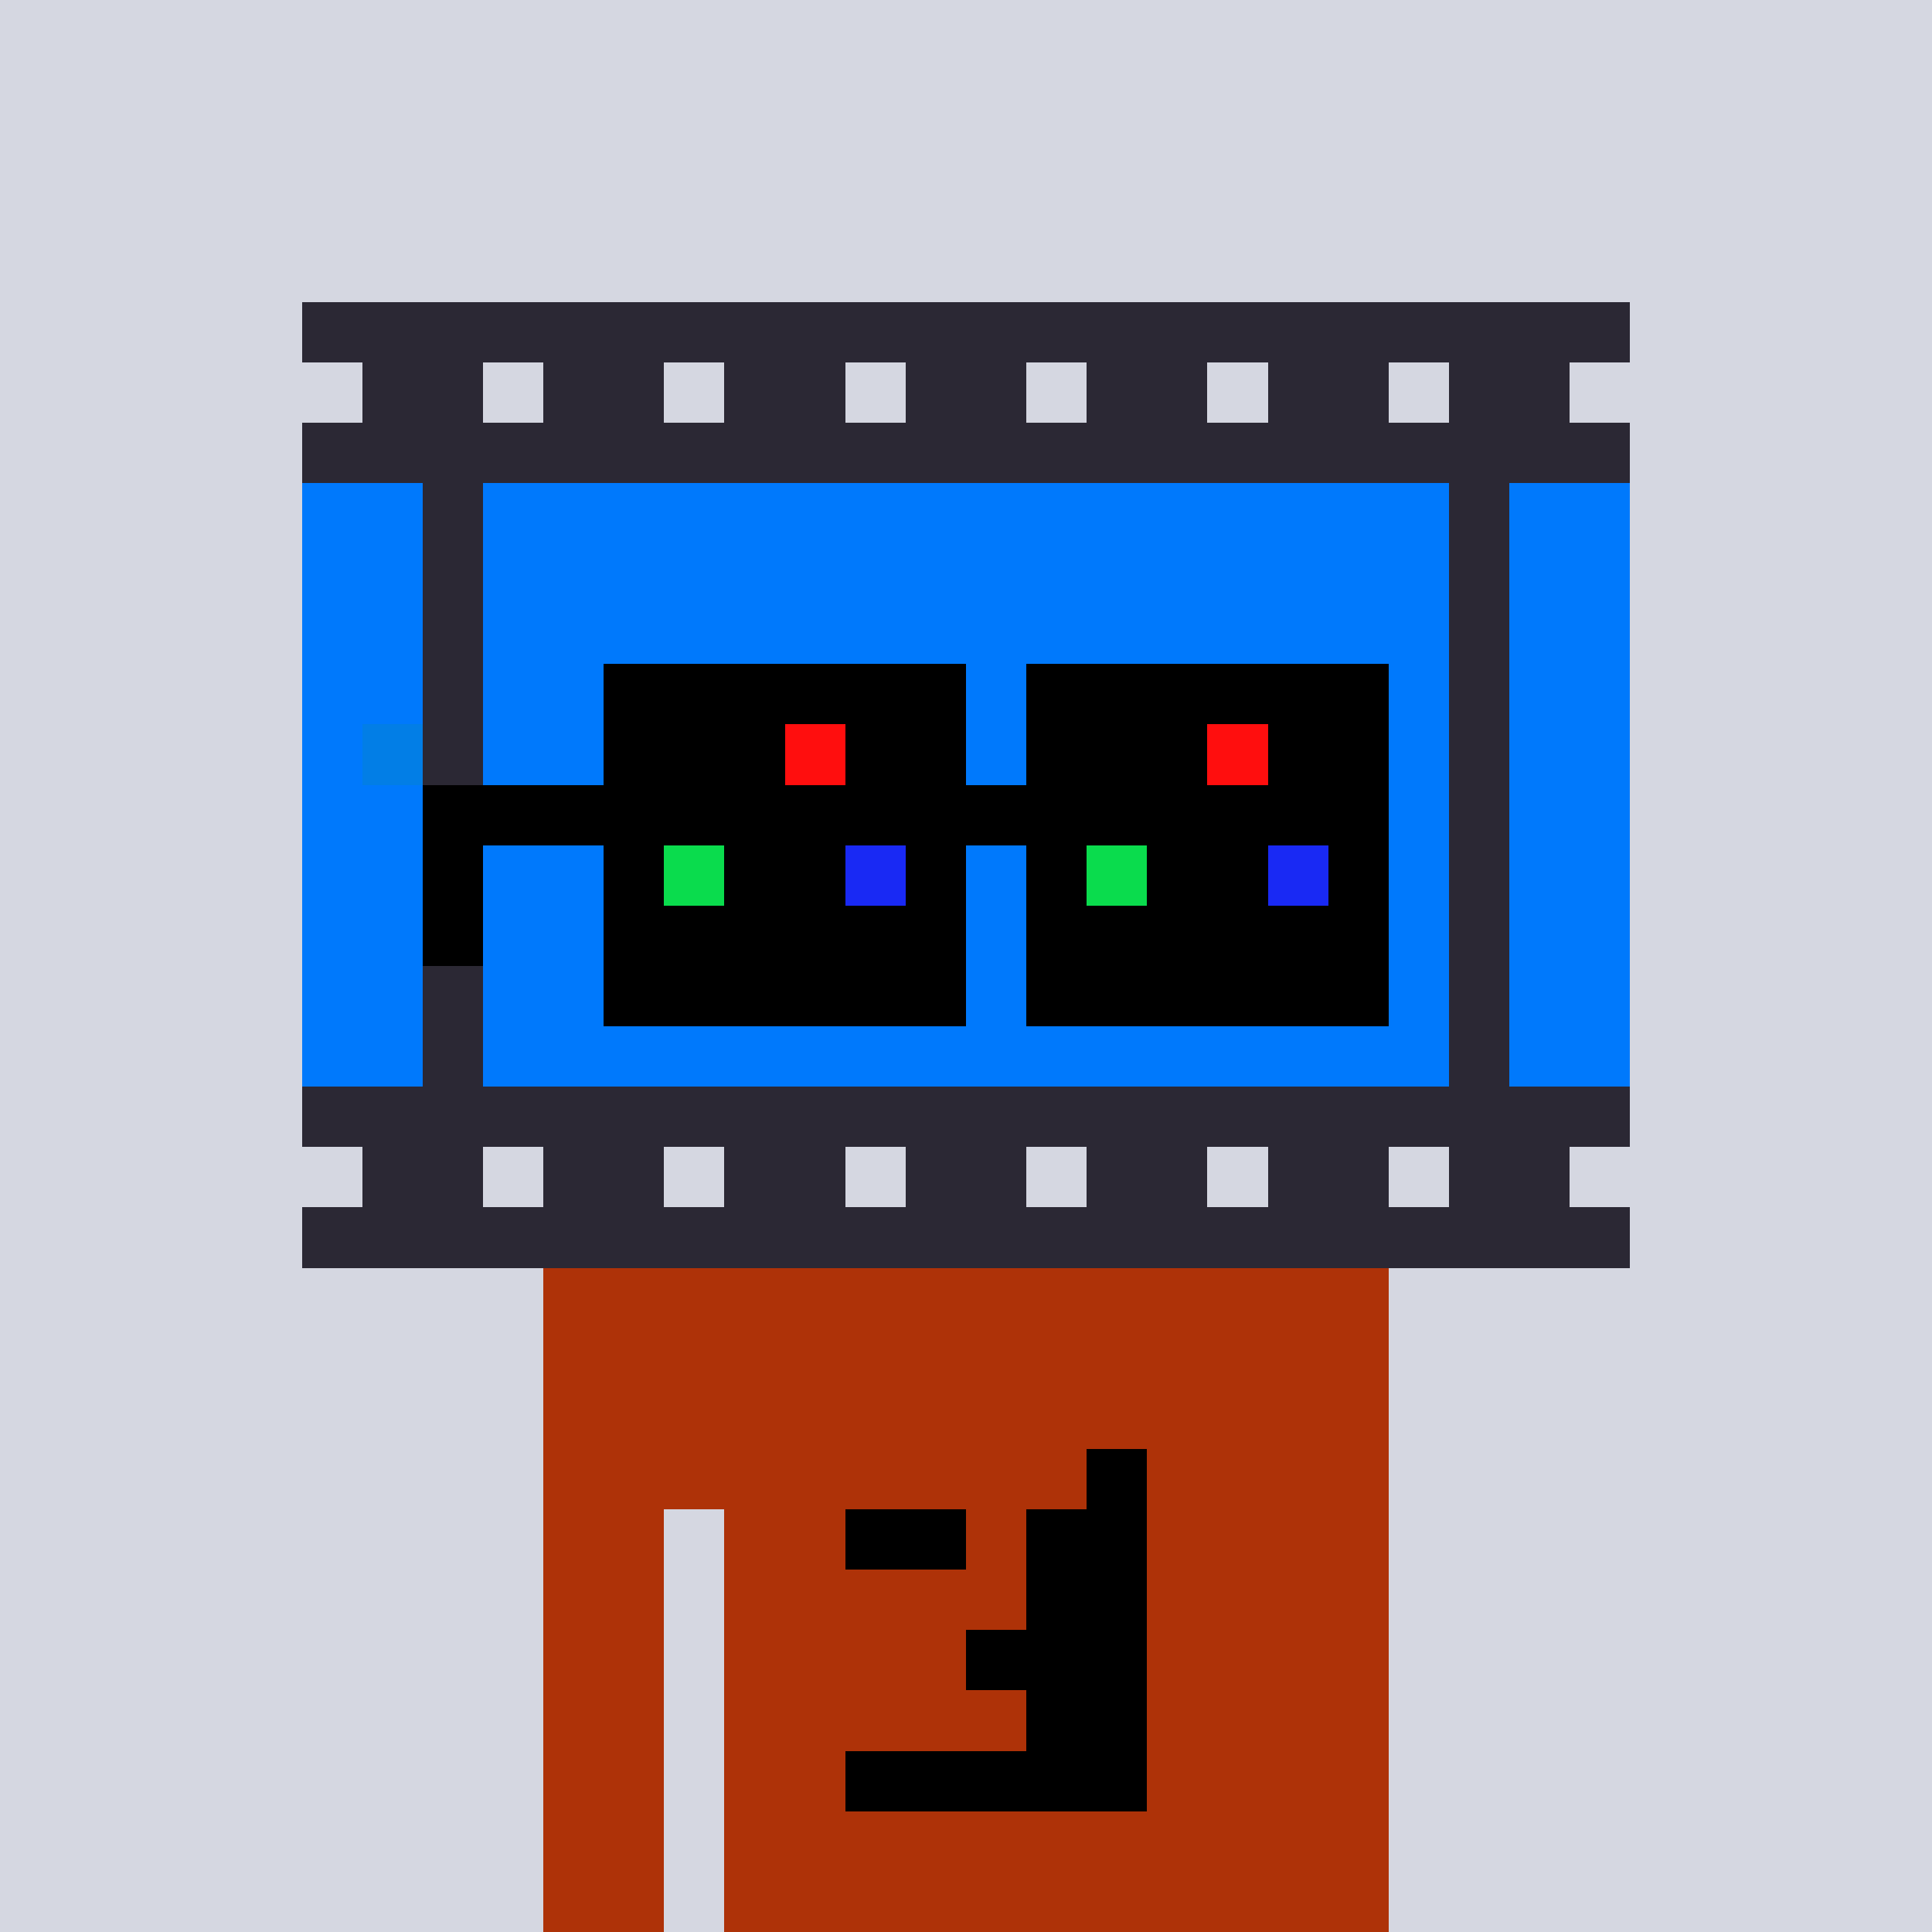 <svg width="320" height="320" viewBox="0 0 320 320" xmlns="http://www.w3.org/2000/svg" shape-rendering="crispEdges"><rect width="100%" height="100%" fill="#d5d7e1" /><rect width="140" height="10" x="90" y="210" fill="#ae3208" /><rect width="140" height="10" x="90" y="220" fill="#ae3208" /><rect width="140" height="10" x="90" y="230" fill="#ae3208" /><rect width="140" height="10" x="90" y="240" fill="#ae3208" /><rect width="20" height="10" x="90" y="250" fill="#ae3208" /><rect width="110" height="10" x="120" y="250" fill="#ae3208" /><rect width="20" height="10" x="90" y="260" fill="#ae3208" /><rect width="110" height="10" x="120" y="260" fill="#ae3208" /><rect width="20" height="10" x="90" y="270" fill="#ae3208" /><rect width="110" height="10" x="120" y="270" fill="#ae3208" /><rect width="20" height="10" x="90" y="280" fill="#ae3208" /><rect width="110" height="10" x="120" y="280" fill="#ae3208" /><rect width="20" height="10" x="90" y="290" fill="#ae3208" /><rect width="110" height="10" x="120" y="290" fill="#ae3208" /><rect width="20" height="10" x="90" y="300" fill="#ae3208" /><rect width="110" height="10" x="120" y="300" fill="#ae3208" /><rect width="20" height="10" x="90" y="310" fill="#ae3208" /><rect width="110" height="10" x="120" y="310" fill="#ae3208" /><rect width="10" height="10" x="180" y="240" fill="#000000" /><rect width="20" height="10" x="140" y="250" fill="#000000" /><rect width="20" height="10" x="170" y="250" fill="#000000" /><rect width="20" height="10" x="170" y="260" fill="#000000" /><rect width="30" height="10" x="160" y="270" fill="#000000" /><rect width="20" height="10" x="170" y="280" fill="#000000" /><rect width="50" height="10" x="140" y="290" fill="#000000" /><rect width="220" height="10" x="50" y="50" fill="#2b2834" /><rect width="20" height="10" x="60" y="60" fill="#2b2834" /><rect width="20" height="10" x="90" y="60" fill="#2b2834" /><rect width="20" height="10" x="120" y="60" fill="#2b2834" /><rect width="20" height="10" x="150" y="60" fill="#2b2834" /><rect width="20" height="10" x="180" y="60" fill="#2b2834" /><rect width="20" height="10" x="210" y="60" fill="#2b2834" /><rect width="20" height="10" x="240" y="60" fill="#2b2834" /><rect width="220" height="10" x="50" y="70" fill="#2b2834" /><rect width="20" height="10" x="50" y="80" fill="#0079fc" /><rect width="10" height="10" x="70" y="80" fill="#2b2834" /><rect width="160" height="10" x="80" y="80" fill="#0079fc" /><rect width="10" height="10" x="240" y="80" fill="#2b2834" /><rect width="20" height="10" x="250" y="80" fill="#0079fc" /><rect width="20" height="10" x="50" y="90" fill="#0079fc" /><rect width="10" height="10" x="70" y="90" fill="#2b2834" /><rect width="160" height="10" x="80" y="90" fill="#0079fc" /><rect width="10" height="10" x="240" y="90" fill="#2b2834" /><rect width="20" height="10" x="250" y="90" fill="#0079fc" /><rect width="20" height="10" x="50" y="100" fill="#0079fc" /><rect width="10" height="10" x="70" y="100" fill="#2b2834" /><rect width="160" height="10" x="80" y="100" fill="#0079fc" /><rect width="10" height="10" x="240" y="100" fill="#2b2834" /><rect width="20" height="10" x="250" y="100" fill="#0079fc" /><rect width="20" height="10" x="50" y="110" fill="#0079fc" /><rect width="10" height="10" x="70" y="110" fill="#2b2834" /><rect width="160" height="10" x="80" y="110" fill="#0079fc" /><rect width="10" height="10" x="240" y="110" fill="#2b2834" /><rect width="20" height="10" x="250" y="110" fill="#0079fc" /><rect width="10" height="10" x="50" y="120" fill="#0079fc" /><rect width="10" height="10" x="60" y="120" fill="#027ee6" /><rect width="10" height="10" x="70" y="120" fill="#2b2834" /><rect width="160" height="10" x="80" y="120" fill="#0079fc" /><rect width="10" height="10" x="240" y="120" fill="#2b2834" /><rect width="20" height="10" x="250" y="120" fill="#0079fc" /><rect width="20" height="10" x="50" y="130" fill="#0079fc" /><rect width="10" height="10" x="70" y="130" fill="#2b2834" /><rect width="160" height="10" x="80" y="130" fill="#0079fc" /><rect width="10" height="10" x="240" y="130" fill="#2b2834" /><rect width="20" height="10" x="250" y="130" fill="#0079fc" /><rect width="20" height="10" x="50" y="140" fill="#0079fc" /><rect width="10" height="10" x="70" y="140" fill="#2b2834" /><rect width="160" height="10" x="80" y="140" fill="#0079fc" /><rect width="10" height="10" x="240" y="140" fill="#2b2834" /><rect width="20" height="10" x="250" y="140" fill="#0079fc" /><rect width="20" height="10" x="50" y="150" fill="#0079fc" /><rect width="10" height="10" x="70" y="150" fill="#2b2834" /><rect width="160" height="10" x="80" y="150" fill="#0079fc" /><rect width="10" height="10" x="240" y="150" fill="#2b2834" /><rect width="20" height="10" x="250" y="150" fill="#0079fc" /><rect width="20" height="10" x="50" y="160" fill="#0079fc" /><rect width="10" height="10" x="70" y="160" fill="#2b2834" /><rect width="160" height="10" x="80" y="160" fill="#0079fc" /><rect width="10" height="10" x="240" y="160" fill="#2b2834" /><rect width="20" height="10" x="250" y="160" fill="#0079fc" /><rect width="20" height="10" x="50" y="170" fill="#0079fc" /><rect width="10" height="10" x="70" y="170" fill="#2b2834" /><rect width="160" height="10" x="80" y="170" fill="#0079fc" /><rect width="10" height="10" x="240" y="170" fill="#2b2834" /><rect width="20" height="10" x="250" y="170" fill="#0079fc" /><rect width="220" height="10" x="50" y="180" fill="#2b2834" /><rect width="20" height="10" x="60" y="190" fill="#2b2834" /><rect width="20" height="10" x="90" y="190" fill="#2b2834" /><rect width="20" height="10" x="120" y="190" fill="#2b2834" /><rect width="20" height="10" x="150" y="190" fill="#2b2834" /><rect width="20" height="10" x="180" y="190" fill="#2b2834" /><rect width="20" height="10" x="210" y="190" fill="#2b2834" /><rect width="20" height="10" x="240" y="190" fill="#2b2834" /><rect width="220" height="10" x="50" y="200" fill="#2b2834" /><rect width="60" height="10" x="100" y="110" fill="#000000" /><rect width="60" height="10" x="170" y="110" fill="#000000" /><rect width="30" height="10" x="100" y="120" fill="#000000" /><rect width="10" height="10" x="130" y="120" fill="#ff0e0e" /><rect width="20" height="10" x="140" y="120" fill="#000000" /><rect width="30" height="10" x="170" y="120" fill="#000000" /><rect width="10" height="10" x="200" y="120" fill="#ff0e0e" /><rect width="20" height="10" x="210" y="120" fill="#000000" /><rect width="160" height="10" x="70" y="130" fill="#000000" /><rect width="10" height="10" x="70" y="140" fill="#000000" /><rect width="10" height="10" x="100" y="140" fill="#000000" /><rect width="10" height="10" x="110" y="140" fill="#0adc4d" /><rect width="20" height="10" x="120" y="140" fill="#000000" /><rect width="10" height="10" x="140" y="140" fill="#1929f4" /><rect width="10" height="10" x="150" y="140" fill="#000000" /><rect width="10" height="10" x="170" y="140" fill="#000000" /><rect width="10" height="10" x="180" y="140" fill="#0adc4d" /><rect width="20" height="10" x="190" y="140" fill="#000000" /><rect width="10" height="10" x="210" y="140" fill="#1929f4" /><rect width="10" height="10" x="220" y="140" fill="#000000" /><rect width="10" height="10" x="70" y="150" fill="#000000" /><rect width="60" height="10" x="100" y="150" fill="#000000" /><rect width="60" height="10" x="170" y="150" fill="#000000" /><rect width="60" height="10" x="100" y="160" fill="#000000" /><rect width="60" height="10" x="170" y="160" fill="#000000" /></svg>